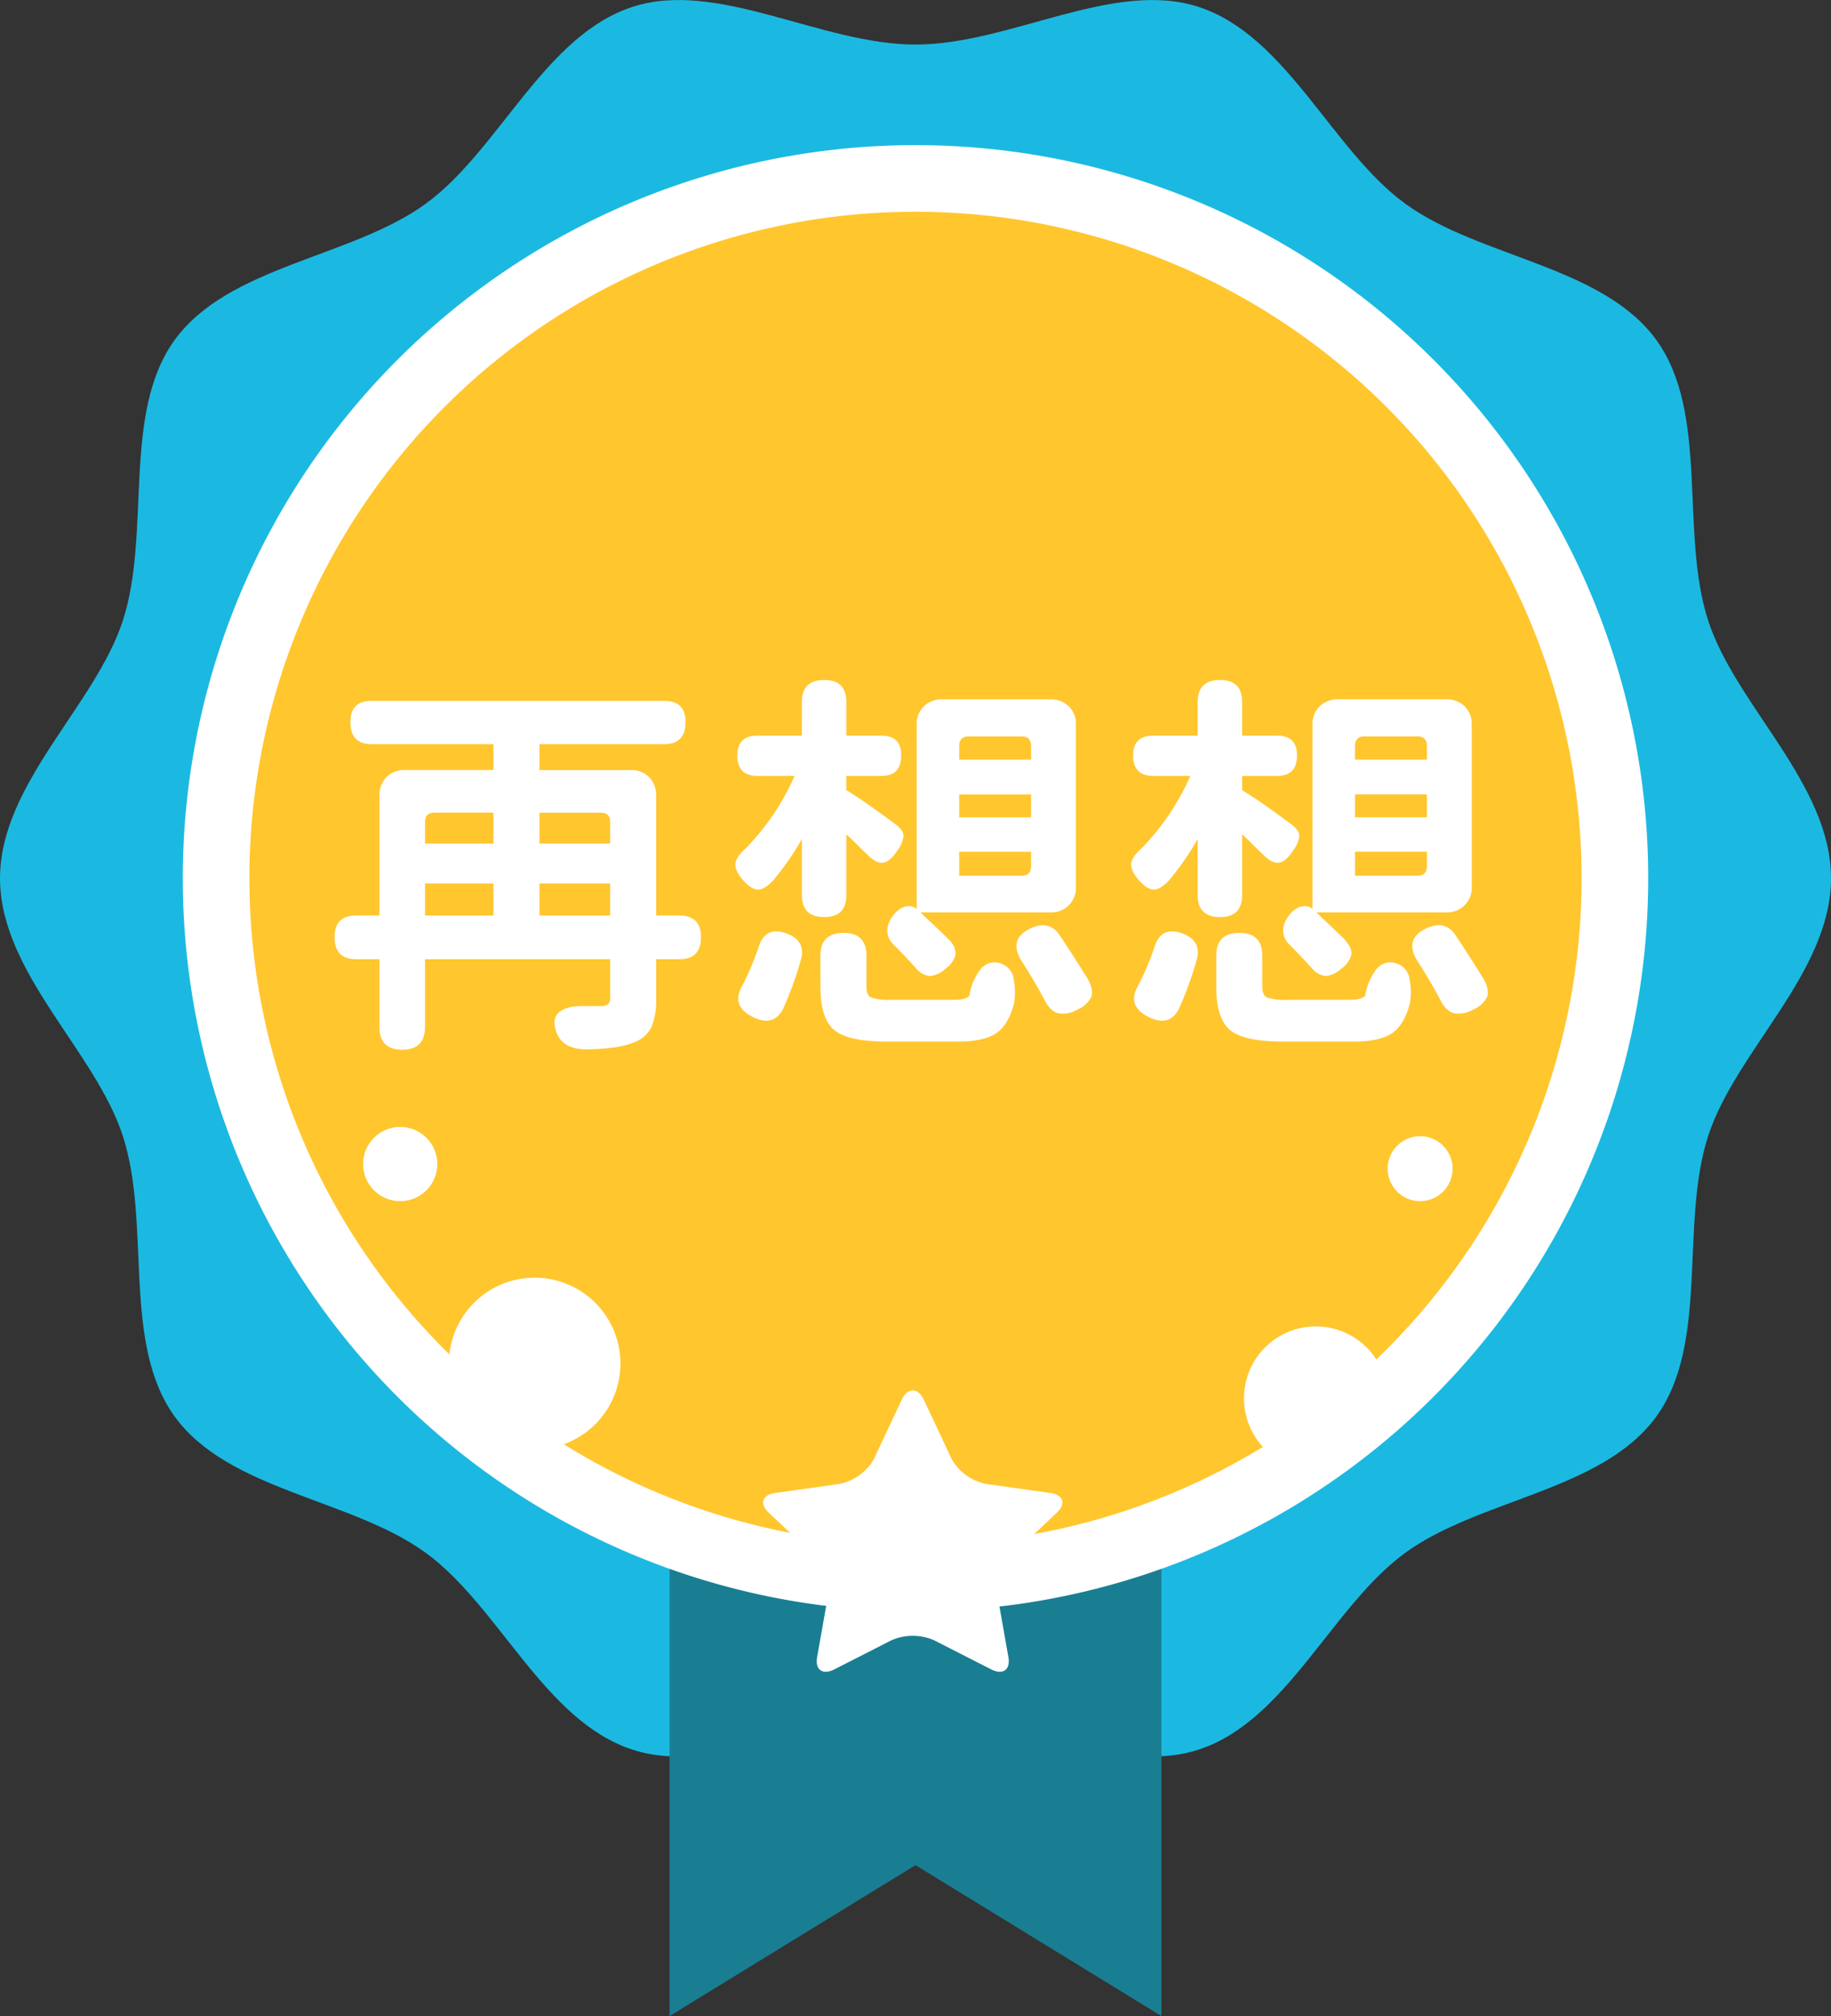 <svg id="组_1274" data-name="组 1274" xmlns="http://www.w3.org/2000/svg" width="388.932" height="428" viewBox="0 0 388.932 428">
  <rect x="0" y="0" width="388.932" height="428" fill="#333333" stroke="none"/>
  <defs>
    <style>
      .cls-1 {
        fill: #1bb9e1;
      }

      .cls-2 {
        fill: #197e92;
      }

      .cls-3 {
        fill: #fff;
      }

      .cls-4 {
        fill: #ffc62e;
      }
    </style>
  </defs>
  <g id="组_1270" data-name="组 1270">
    <path id="路径_2472" data-name="路径 2472" class="cls-1" d="M2076.517,227.444c0,20.035-20.222,36.631-26.091,54.709-6.085,18.739.311,44.011-11.04,59.606-11.463,15.751-37.551,17.427-53.3,28.892-15.6,11.35-25.189,35.707-43.926,41.791-18.077,5.868-40.071-8.005-60.109-8.005s-42.027,13.873-60.106,8.005c-18.739-6.084-28.329-30.439-43.925-41.791-15.751-11.465-41.836-13.142-53.3-28.892-11.35-15.6-4.955-40.868-11.039-59.6-5.871-18.079-26.091-34.675-26.091-54.71s20.22-36.631,26.091-54.711c6.085-18.736-.311-44.008,11.039-59.6,11.466-15.751,37.552-17.426,53.3-28.891,15.6-11.35,25.186-35.705,43.925-41.789,18.079-5.871,40.073,8.005,60.106,8.005s42.03-13.876,60.108-8.005c18.737,6.084,28.332,30.439,43.927,41.789,15.751,11.465,41.838,13.139,53.3,28.888,11.351,15.6,4.955,40.872,11.04,59.606C2056.295,190.813,2076.517,207.409,2076.517,227.444Z" transform="translate(-1687.585 -41.001)"/>
    <path id="路径_2473" data-name="路径 2473" class="cls-2" d="M1894.225,215.909V400.4l-52.242-32.039L1789.745,400.4v-184.5h104.48Z" transform="translate(-1647.519 27.595)"/>
    <path id="路径_2474" data-name="路径 2474" class="cls-3" d="M2026.749,218.767A155.637,155.637,0,1,1,1871.11,63.129,155.638,155.638,0,0,1,2026.749,218.767Z" transform="translate(-1676.646 -32.322)"/>
    <g id="组_1269" data-name="组 1269" transform="translate(52.977 44.955)">
      <path id="路径_2475" data-name="路径 2475" class="cls-4" d="M2008.616,214.781A141.489,141.489,0,1,1,1867.124,73.292,141.49,141.49,0,0,1,2008.616,214.781Z" transform="translate(-1725.638 -73.292)"/>
    </g>
  </g>
  <g id="组_1272" data-name="组 1272" transform="translate(162.1 295.168)">
    <g id="组_1271" data-name="组 1271">
      <path id="路径_2476" data-name="路径 2476" class="cls-3" d="M1833.533,254.86c1.249-2.454,3.292-2.454,4.547,0l6.045,12.857a10.955,10.955,0,0,0,7.355,5.178l13.52,1.9c2.794.394,3.426,2.278,1.4,4.189l-9.78,9.239a10.419,10.419,0,0,0-2.808,8.378l2.308,13.048c.476,2.7-1.181,3.861-3.679,2.588l-12.088-6.162a11.309,11.309,0,0,0-9.094,0l-12.091,6.162c-2.5,1.272-4.158.109-3.679-2.588L1817.8,296.6a10.419,10.419,0,0,0-2.808-8.378l-9.784-9.239c-2.023-1.911-1.389-3.8,1.406-4.189l13.52-1.9a10.962,10.962,0,0,0,7.355-5.178Z" transform="translate(-1804.02 -253.019)"/>
    </g>
  </g>
  <path id="路径_2477" data-name="路径 2477" class="cls-3" d="M1792.513,254.054a18.218,18.218,0,1,1-18.219-18.22A18.219,18.219,0,0,1,1792.513,254.054Z" transform="translate(-1660.723 35.41)"/>
  <path id="路径_2478" data-name="路径 2478" class="cls-3" d="M1758.747,220.723a7.878,7.878,0,1,1-7.878-7.878A7.879,7.879,0,0,1,1758.747,220.723Z" transform="translate(-1665.856 26.394)"/>
  <path id="路径_2479" data-name="路径 2479" class="cls-3" d="M1907.918,258.526a15.264,15.264,0,1,1-15.264-15.264A15.264,15.264,0,0,1,1907.918,258.526Z" transform="translate(-1613.146 38.323)"/>
  <path id="路径_2480" data-name="路径 2480" class="cls-3" d="M1913.1,221.153a6.894,6.894,0,1,1-6.894-6.894A6.894,6.894,0,0,1,1913.1,221.153Z" transform="translate(-1604.547 26.948)"/>
  <g id="组_1273" data-name="组 1273" transform="translate(71.067 144.354)">
    <path id="路径_2481" data-name="路径 2481" class="cls-3" d="M1746.514,147.875h62.153q4.513,0,4.515,4.516,0,4.678-4.515,4.679h-26.52v5.5h19.376a5.249,5.249,0,0,1,3.941,1.519,5.468,5.468,0,0,1,1.477,3.983v25.37h4.927q4.6,0,4.6,4.6,0,4.682-4.6,4.681h-4.927v8.293a14.939,14.939,0,0,1-.984,6.076,6.4,6.4,0,0,1-3.532,3.2q-3.036,1.395-9.852,1.561-5.417.163-6.813-3.614-1.067-2.955.615-4.31t5.3-1.272h3.448a2.6,2.6,0,0,0,1.6-.369,1.8,1.8,0,0,0,.451-1.437V202.72h-39.328v14.369q0,4.843-4.843,4.843t-4.845-4.843V202.72h-4.926q-4.6,0-4.6-4.681,0-4.6,4.6-4.6h4.926v-25.37a5.469,5.469,0,0,1,1.479-3.983,5.246,5.246,0,0,1,3.94-1.519h18.8v-5.5h-25.863q-4.517,0-4.516-4.679Q1742,147.876,1746.514,147.875Zm11.33,30.3h14.533V171.6H1759.9q-2.055,0-2.053,1.971Zm14.533,8.456h-14.533v6.815h14.533Zm9.771-8.456h15.024v-4.6q0-1.971-2.052-1.971h-12.972Zm15.024,8.456h-15.024v6.815h15.024Z" transform="translate(-1738.632 -143.441)"/>
    <path id="路径_2482" data-name="路径 2482" class="cls-3" d="M1804.471,156.512h9.44v-7.143q0-4.68,4.763-4.679,4.68,0,4.679,4.679v7.143h7.473q4.187,0,4.188,4.188,0,4.354-4.187,4.352h-7.473v3.038q3.369,1.971,10.429,7.225,1.725,1.314,1.724,2.463a6.314,6.314,0,0,1-1.314,3.12q-1.56,2.383-3.038,2.587t-3.366-1.765q-.737-.656-2.217-2.134t-2.218-2.136v12.89q0,4.68-4.679,4.681-4.763,0-4.763-4.681v-11.9a57.035,57.035,0,0,1-6.156,8.867q-1.808,1.89-3.162,1.889c-.9,0-1.931-.629-3.078-1.889q-1.809-2.051-1.725-3.531t2.134-3.284a51.492,51.492,0,0,0,10.427-15.435h-7.881q-4.27,0-4.27-4.352Q1800.2,156.513,1804.471,156.512Zm9.194,47.7a74.12,74.12,0,0,1-3.694,10.181q-1.971,4.022-6.4,1.888-4.847-2.381-2.3-6.731a59.381,59.381,0,0,0,3.366-7.883q1.393-4.926,6.158-3.12Q1814.9,200.194,1813.666,204.216Zm33.418,17.242h-15.026q-8.374,0-11.289-2.463t-2.915-9.115v-6.65q0-4.843,4.927-4.843,4.843,0,4.844,4.843v6.486q0,1.892.987,2.382a12.216,12.216,0,0,0,4.431.493h13.22q2.38,0,3.2-.821a12.685,12.685,0,0,1,2.463-5.747,3.764,3.764,0,0,1,4.6-.986,3.934,3.934,0,0,1,2.381,3.16,14.6,14.6,0,0,1,.082,5.133q-1.232,4.68-3.859,6.4T1847.083,221.458ZM1843.8,148.8h22.825a5.473,5.473,0,0,1,3.981,1.477,5.251,5.251,0,0,1,1.519,3.941v34.32a5.214,5.214,0,0,1-5.5,5.5h-27.506q.656.658,1.93,1.847t2.3,2.176q1.027.986,1.847,1.806a4.18,4.18,0,0,1,1.355,3.162,5.194,5.194,0,0,1-2.094,2.915,5.826,5.826,0,0,1-3.284,1.6,4.317,4.317,0,0,1-3.038-1.685q-2.216-2.462-4.843-5.09a4.064,4.064,0,0,1-1.15-3.693,6.466,6.466,0,0,1,2.381-3.614,3.422,3.422,0,0,1,1.93-.738,2.4,2.4,0,0,1,1.849.574V154.214a5.245,5.245,0,0,1,1.518-3.941A5.473,5.473,0,0,1,1843.8,148.8Zm16.83,7.881H1849.3q-1.969,0-1.971,2.053V161.6H1862.6V158.73Q1862.6,156.677,1860.629,156.677Zm1.971,12.317h-15.272v4.843H1862.6Zm0,12.151h-15.272v5.09h13.3q1.971,0,1.971-2.052Zm2.791,31.365q-1.888-3.613-5.091-8.622-2.38-4.35,2.218-6.486,4.1-1.888,6.322,1.725,1.888,2.792,5.911,9.2,1.151,2.3.615,3.695a5.7,5.7,0,0,1-2.914,2.627,5.985,5.985,0,0,1-4.146.78Q1866.622,214.974,1865.392,212.509Z" transform="translate(-1714.648 -144.69)"/>
    <path id="路径_2483" data-name="路径 2483" class="cls-3" d="M1864.861,156.512h9.442v-7.143q0-4.68,4.763-4.679,4.68,0,4.679,4.679v7.143h7.472q4.187,0,4.188,4.188,0,4.354-4.188,4.352h-7.472v3.038q3.367,1.971,10.427,7.225,1.725,1.314,1.724,2.463a6.314,6.314,0,0,1-1.314,3.12q-1.558,2.383-3.038,2.587t-3.366-1.765q-.737-.656-2.216-2.134t-2.217-2.136v12.89q0,4.68-4.679,4.681-4.764,0-4.763-4.681v-11.9a57.116,57.116,0,0,1-6.158,8.867q-1.808,1.89-3.162,1.889t-3.078-1.889q-1.808-2.051-1.725-3.531t2.134-3.284a51.527,51.527,0,0,0,10.429-15.435h-7.883q-4.27,0-4.27-4.352Q1860.592,156.513,1864.861,156.512Zm9.2,47.7a74.1,74.1,0,0,1-3.695,10.181q-1.972,4.022-6.4,1.888-4.847-2.381-2.3-6.731a59.354,59.354,0,0,0,3.366-7.883q1.395-4.926,6.158-3.12Q1875.287,200.194,1874.057,204.216Zm33.417,17.242h-15.026q-8.374,0-11.289-2.463t-2.915-9.115v-6.65q0-4.843,4.927-4.843,4.843,0,4.844,4.843v6.486q0,1.892.987,2.382a12.219,12.219,0,0,0,4.433.493h13.219q2.38,0,3.2-.821a12.7,12.7,0,0,1,2.463-5.747,3.764,3.764,0,0,1,4.6-.986,3.939,3.939,0,0,1,2.382,3.16,14.669,14.669,0,0,1,.082,5.133q-1.234,4.68-3.861,6.4T1907.473,221.458Zm-3.284-72.662h22.825a5.473,5.473,0,0,1,3.982,1.477,5.252,5.252,0,0,1,1.519,3.941v34.32a5.214,5.214,0,0,1-5.5,5.5h-27.506q.658.658,1.93,1.847t2.3,2.176q1.028.986,1.848,1.806,1.56,1.808,1.354,3.162a5.2,5.2,0,0,1-2.093,2.915,5.834,5.834,0,0,1-3.284,1.6,4.313,4.313,0,0,1-3.038-1.685q-2.218-2.462-4.845-5.09a4.064,4.064,0,0,1-1.15-3.693,6.467,6.467,0,0,1,2.382-3.614,3.413,3.413,0,0,1,1.928-.738,2.4,2.4,0,0,1,1.849.574V154.214a5.25,5.25,0,0,1,1.518-3.941A5.473,5.473,0,0,1,1904.189,148.8Zm16.832,7.881h-11.33q-1.972,0-1.973,2.053V161.6h15.272V158.73Q1922.991,156.677,1921.021,156.677Zm1.97,12.317h-15.272v4.843h15.272Zm0,12.151h-15.272v5.09h13.3q1.971,0,1.97-2.052Zm2.793,31.365q-1.89-3.613-5.091-8.622-2.381-4.35,2.217-6.486,4.105-1.888,6.322,1.725,1.89,2.792,5.911,9.2,1.151,2.3.615,3.695a5.7,5.7,0,0,1-2.914,2.627,5.984,5.984,0,0,1-4.146.78Q1927.012,214.974,1925.783,212.509Z" transform="translate(-1690.964 -144.69)"/>
  </g>
</svg>
